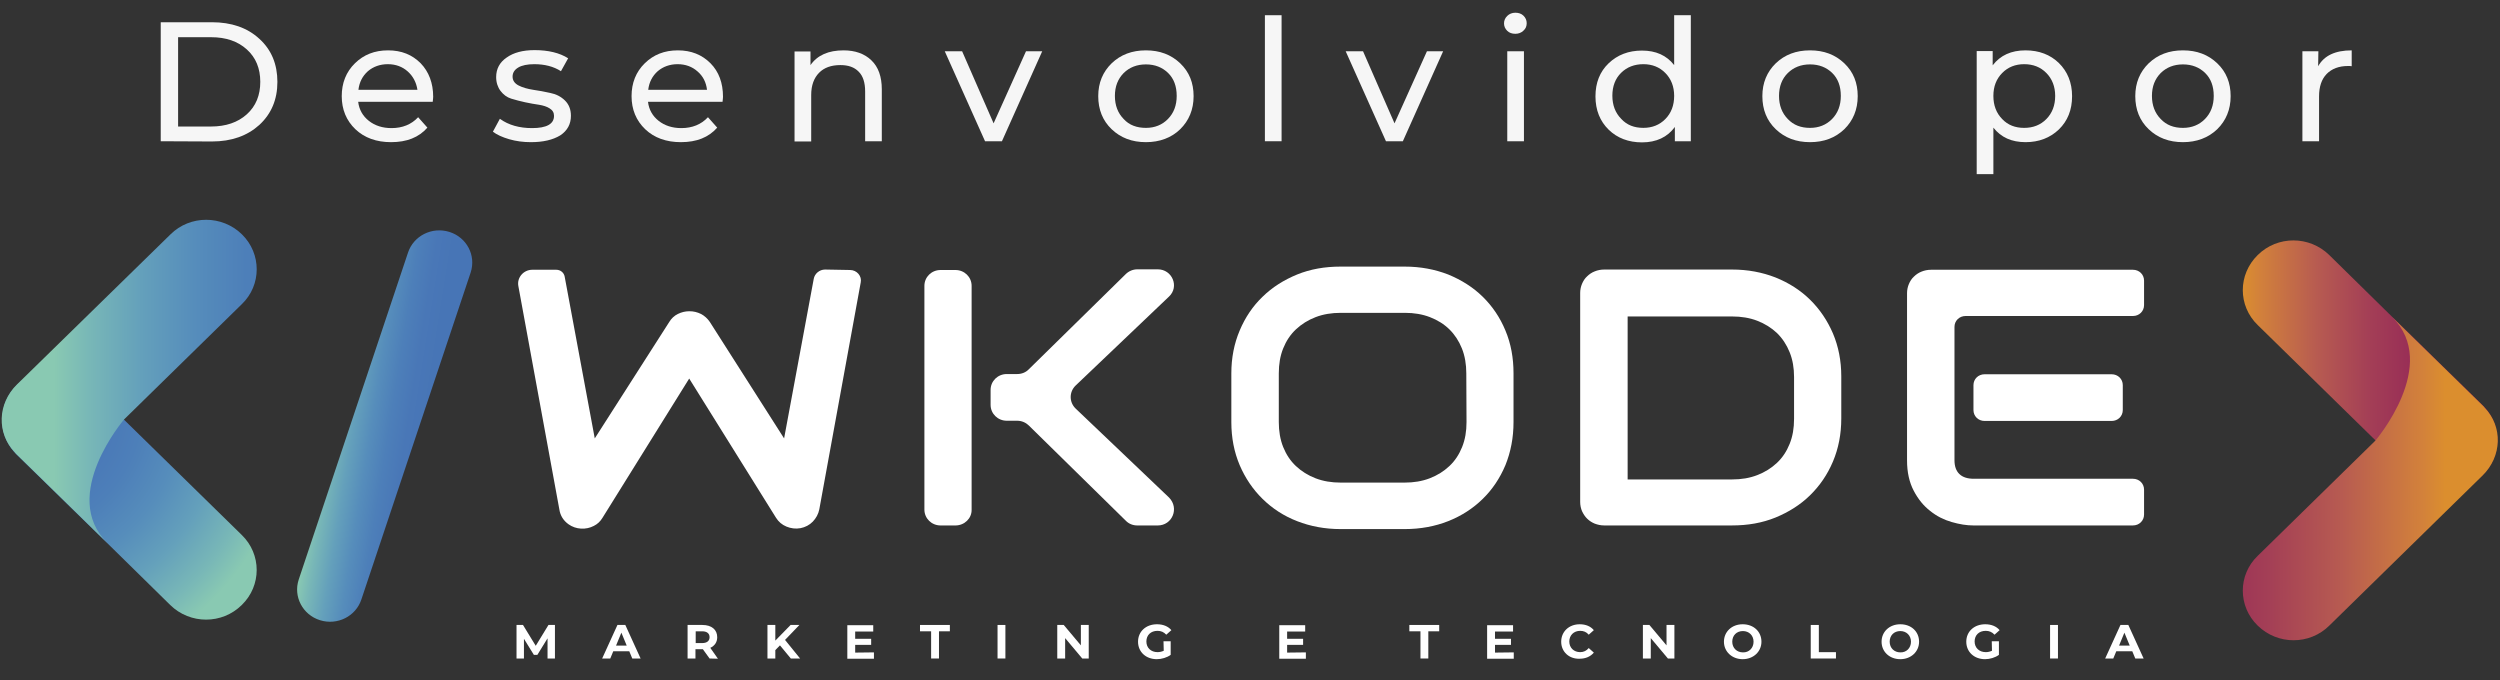 <svg width="125" height="34" viewBox="0 0 125 34" fill="none" xmlns="http://www.w3.org/2000/svg">
<rect x="0" y="0" width="125" height="34" fill="#333333" stroke="none"/>
<path d="M8.511 30.25C9.506 31.225 11.104 31.225 12.088 30.25C13.083 29.287 13.083 27.712 12.088 26.748L4.425 19.246C3.43 18.271 1.833 18.271 0.849 19.246C-0.146 20.22 -0.146 21.784 0.849 22.748L5.386 27.179L8.511 30.25Z" fill="url(#paint0_radial_30_149)"/>
<path d="M12.099 11.72C11.104 10.746 9.507 10.746 8.523 11.72L0.849 19.223C-0.123 20.175 -0.181 21.66 0.745 22.623L0.78 22.668L0.826 22.714L0.838 22.725L0.849 22.736L5.375 27.156C2.944 24.776 6.208 20.968 6.208 20.968L12.088 15.211C13.083 14.259 13.083 12.684 12.099 11.72Z" fill="url(#paint1_linear_30_149)"/>
<path d="M116.463 12.752C115.467 11.777 113.87 11.777 112.886 12.752C111.891 13.726 111.891 15.29 112.886 16.253L120.548 23.756C121.544 24.731 123.141 24.731 124.125 23.756C125.12 22.782 125.12 21.218 124.125 20.254L119.588 15.823L116.463 12.752Z" fill="url(#paint2_linear_30_149)"/>
<path d="M112.886 31.282C113.882 32.256 115.479 32.256 116.463 31.282L124.125 23.779C125.097 22.827 125.155 21.342 124.229 20.379L124.194 20.334L124.148 20.288L124.136 20.277L124.125 20.266L119.599 15.846C122.03 18.226 118.766 22.034 118.766 22.034L112.886 27.791C111.891 28.743 111.891 30.318 112.886 31.282Z" fill="url(#paint3_linear_30_149)"/>
<path d="M18.071 29.967C17.794 30.817 16.868 31.282 16 31.01C15.132 30.738 14.657 29.831 14.935 28.981L20.398 12.638C20.676 11.788 21.602 11.324 22.47 11.596C23.338 11.868 23.812 12.774 23.534 13.624L18.071 29.967Z" fill="url(#paint4_linear_30_149)"/>
<path d="M42.504 13.5C42.84 13.5 43.106 13.806 43.036 14.123L40.965 25.468C40.918 25.706 40.803 25.91 40.641 26.08C40.479 26.25 40.259 26.363 40.027 26.408C39.784 26.454 39.541 26.42 39.321 26.329C39.101 26.238 38.928 26.091 38.8 25.887L34.46 18.928L30.12 25.898C30.016 26.068 29.877 26.204 29.692 26.295C29.495 26.397 29.286 26.442 29.055 26.431C28.823 26.42 28.604 26.34 28.43 26.216C28.175 26.034 28.013 25.785 27.967 25.468L25.918 14.304C25.837 13.885 26.173 13.488 26.613 13.488H27.817C28.025 13.488 28.198 13.636 28.233 13.828L29.738 21.92L33.465 16.095C33.569 15.925 33.708 15.789 33.893 15.698C34.078 15.608 34.263 15.562 34.472 15.562C34.68 15.562 34.865 15.608 35.05 15.698C35.224 15.789 35.374 15.925 35.49 16.095L39.205 21.92L40.687 13.942C40.733 13.681 40.976 13.477 41.254 13.477L42.504 13.5Z" fill="white"/>
<path d="M47.771 26.273H47.03C46.578 26.273 46.22 25.921 46.22 25.479V14.293C46.22 13.851 46.578 13.5 47.03 13.5H47.771C48.222 13.5 48.581 13.851 48.581 14.293V25.479C48.592 25.921 48.222 26.273 47.771 26.273ZM57.886 26.273H56.868C56.648 26.273 56.44 26.193 56.289 26.035L51.44 21.274C51.289 21.127 51.081 21.037 50.861 21.037H50.34C49.889 21.037 49.53 20.685 49.53 20.243V19.495C49.53 19.053 49.889 18.702 50.34 18.702H50.861C51.081 18.702 51.289 18.622 51.44 18.464L56.289 13.704C56.44 13.556 56.648 13.466 56.868 13.466H57.886C58.616 13.466 58.974 14.338 58.453 14.826L53.778 19.28C53.453 19.597 53.453 20.107 53.778 20.424L58.453 24.878C58.974 25.411 58.616 26.273 57.886 26.273Z" fill="white"/>
<path d="M75.676 21.104C75.676 21.886 75.537 22.6 75.271 23.258C74.993 23.915 74.622 24.47 74.136 24.946C73.65 25.422 73.072 25.796 72.412 26.057C71.752 26.318 71.023 26.454 70.236 26.454H67.03C66.243 26.454 65.525 26.318 64.854 26.057C64.183 25.796 63.615 25.422 63.129 24.946C62.643 24.47 62.261 23.904 61.984 23.258C61.706 22.6 61.567 21.886 61.567 21.104V18.668C61.567 17.897 61.706 17.183 61.984 16.526C62.261 15.868 62.643 15.302 63.129 14.837C63.615 14.361 64.194 13.998 64.854 13.726C65.525 13.454 66.243 13.33 67.03 13.33H70.236C71.023 13.33 71.74 13.466 72.412 13.726C73.072 13.998 73.65 14.361 74.136 14.837C74.622 15.313 75.004 15.88 75.271 16.526C75.548 17.183 75.676 17.897 75.676 18.668V21.104ZM73.315 18.668C73.315 18.214 73.245 17.795 73.095 17.421C72.944 17.047 72.736 16.73 72.47 16.469C72.204 16.208 71.879 16.004 71.497 15.857C71.115 15.71 70.699 15.642 70.247 15.642H67.041C66.579 15.642 66.162 15.71 65.78 15.857C65.398 16.004 65.074 16.208 64.796 16.469C64.518 16.73 64.31 17.047 64.159 17.421C64.009 17.795 63.94 18.203 63.94 18.668V21.104C63.94 21.558 64.009 21.977 64.159 22.351C64.31 22.725 64.518 23.042 64.796 23.303C65.074 23.564 65.398 23.768 65.78 23.915C66.162 24.062 66.579 24.13 67.041 24.13H70.224C70.687 24.13 71.104 24.062 71.486 23.915C71.868 23.768 72.192 23.564 72.47 23.303C72.748 23.042 72.956 22.725 73.106 22.351C73.257 21.977 73.326 21.569 73.326 21.104L73.315 18.668Z" fill="white"/>
<path d="M92.064 20.923C92.064 21.705 91.925 22.419 91.648 23.076C91.37 23.734 90.988 24.289 90.502 24.765C90.016 25.241 89.437 25.604 88.777 25.876C88.106 26.148 87.388 26.272 86.601 26.272H80.213C80.039 26.272 79.888 26.238 79.738 26.182C79.599 26.125 79.472 26.046 79.356 25.932C79.252 25.83 79.171 25.706 79.101 25.558C79.043 25.422 79.009 25.264 79.009 25.094V14.644C79.009 14.486 79.043 14.327 79.101 14.191C79.159 14.055 79.24 13.919 79.356 13.817C79.46 13.715 79.588 13.624 79.738 13.568C79.877 13.511 80.039 13.477 80.213 13.477H86.601C87.388 13.477 88.106 13.613 88.777 13.874C89.449 14.146 90.016 14.508 90.502 14.984C90.988 15.46 91.37 16.027 91.648 16.673C91.925 17.33 92.064 18.044 92.064 18.815V20.923ZM89.703 18.849C89.703 18.396 89.634 17.988 89.483 17.614C89.333 17.24 89.124 16.922 88.847 16.65C88.569 16.39 88.245 16.186 87.863 16.038C87.481 15.891 87.064 15.823 86.601 15.823H81.382V23.972H86.601C87.064 23.972 87.481 23.904 87.863 23.756C88.245 23.609 88.569 23.405 88.847 23.144C89.124 22.884 89.333 22.566 89.483 22.192C89.634 21.818 89.703 21.41 89.703 20.946V18.849Z" fill="white"/>
<path d="M107.203 25.728C107.203 26.034 106.96 26.272 106.648 26.272H98.662C98.338 26.272 97.979 26.216 97.585 26.102C97.192 25.989 96.833 25.808 96.509 25.547C96.173 25.286 95.907 24.958 95.687 24.538C95.467 24.119 95.352 23.62 95.352 23.02V14.656C95.352 14.497 95.386 14.338 95.444 14.202C95.502 14.066 95.583 13.93 95.699 13.828C95.803 13.726 95.93 13.636 96.081 13.579C96.22 13.522 96.382 13.488 96.555 13.488H106.648C106.96 13.488 107.203 13.726 107.203 14.032V15.256C107.203 15.562 106.96 15.8 106.648 15.8H98.28C97.967 15.8 97.724 16.038 97.724 16.344V23.008C97.724 23.314 97.805 23.541 97.967 23.7C98.129 23.858 98.372 23.938 98.685 23.938H106.648C106.96 23.938 107.203 24.176 107.203 24.482V25.728ZM105.583 21.048H99.229C98.916 21.048 98.673 20.81 98.673 20.504V19.257C98.673 18.951 98.916 18.713 99.229 18.713H105.583C105.896 18.713 106.139 18.951 106.139 19.257V20.504C106.139 20.81 105.896 21.048 105.583 21.048Z" fill="white"/>
<path d="M27.377 32.925V31.916L26.868 32.744H26.694L26.197 31.939V32.925H25.826V31.248H26.15L26.787 32.29L27.423 31.248H27.747V32.925H27.377Z" fill="white"/>
<path d="M31.463 32.562H30.664L30.514 32.925H30.108L30.872 31.248H31.266L32.03 32.925H31.613L31.463 32.562ZM31.335 32.279L31.069 31.633L30.803 32.279H31.335Z" fill="white"/>
<path d="M35.479 32.925L35.143 32.46H35.12H34.773V32.925H34.379V31.248H35.12C35.583 31.248 35.861 31.486 35.861 31.86C35.861 32.109 35.734 32.29 35.514 32.392L35.896 32.936L35.479 32.925ZM35.109 31.565H34.785V32.154H35.109C35.352 32.154 35.479 32.041 35.479 31.86C35.479 31.678 35.352 31.565 35.109 31.565Z" fill="white"/>
<path d="M38.998 32.268L38.766 32.506V32.925H38.373V31.248H38.766V32.03L39.53 31.248H39.97L39.252 31.996L40.005 32.925H39.541L38.998 32.268Z" fill="white"/>
<path d="M43.697 32.619V32.936H42.366V31.259H43.662V31.576H42.759V31.939H43.558V32.245H42.759V32.63L43.697 32.619Z" fill="white"/>
<path d="M46.544 31.565H46V31.248H47.493V31.565H46.949V32.925H46.556V31.565H46.544Z" fill="white"/>
<path d="M49.877 31.248H50.27V32.925H49.877V31.248Z" fill="white"/>
<path d="M54.437 31.248V32.925H54.113L53.257 31.905V32.925H52.863V31.248H53.187L54.044 32.268V31.248H54.437Z" fill="white"/>
<path d="M58.175 32.063H58.534V32.743C58.349 32.879 58.083 32.959 57.84 32.959C57.296 32.959 56.902 32.596 56.902 32.086C56.902 31.576 57.296 31.213 57.851 31.213C58.152 31.213 58.407 31.315 58.569 31.508L58.314 31.735C58.187 31.599 58.048 31.542 57.875 31.542C57.539 31.542 57.319 31.757 57.319 32.075C57.319 32.392 57.55 32.607 57.875 32.607C57.979 32.607 58.083 32.585 58.187 32.539L58.175 32.063Z" fill="white"/>
<path d="M65.294 32.619V32.936H63.963V31.259H65.259V31.576H64.356V31.939H65.155V32.245H64.356V32.63L65.294 32.619Z" fill="white"/>
<path d="M71.011 31.565H70.467V31.248H71.96V31.565H71.416V32.925H71.023V31.565H71.011Z" fill="white"/>
<path d="M75.688 32.619V32.936H74.356V31.259H75.653V31.576H74.75V31.939H75.549V32.245H74.75V32.63L75.688 32.619Z" fill="white"/>
<path d="M78.06 32.086C78.06 31.576 78.454 31.213 78.986 31.213C79.287 31.213 79.53 31.315 79.692 31.508L79.437 31.735C79.322 31.599 79.183 31.542 79.009 31.542C78.685 31.542 78.465 31.769 78.465 32.075C78.465 32.392 78.697 32.607 79.009 32.607C79.183 32.607 79.322 32.539 79.437 32.403L79.692 32.63C79.53 32.823 79.287 32.936 78.986 32.936C78.465 32.959 78.06 32.596 78.06 32.086Z" fill="white"/>
<path d="M83.72 31.248V32.925H83.395L82.539 31.905V32.925H82.145V31.248H82.47L83.326 32.268V31.248H83.72Z" fill="white"/>
<path d="M86.197 32.086C86.197 31.587 86.59 31.213 87.134 31.213C87.678 31.213 88.072 31.576 88.072 32.086C88.072 32.585 87.667 32.959 87.134 32.959C86.602 32.959 86.197 32.585 86.197 32.086ZM87.678 32.086C87.678 31.769 87.447 31.553 87.146 31.553C86.833 31.553 86.613 31.769 86.613 32.086C86.613 32.403 86.845 32.619 87.146 32.619C87.447 32.63 87.678 32.403 87.678 32.086Z" fill="white"/>
<path d="M90.548 31.248H90.942V32.608H91.798V32.925H90.537V31.248H90.548Z" fill="white"/>
<path d="M94.079 32.086C94.079 31.587 94.472 31.213 95.016 31.213C95.56 31.213 95.954 31.576 95.954 32.086C95.954 32.585 95.549 32.959 95.016 32.959C94.472 32.959 94.079 32.585 94.079 32.086ZM95.549 32.086C95.549 31.769 95.317 31.553 95.016 31.553C94.704 31.553 94.484 31.769 94.484 32.086C94.484 32.403 94.715 32.619 95.016 32.619C95.317 32.63 95.549 32.403 95.549 32.086Z" fill="white"/>
<path d="M99.588 32.063H99.946V32.743C99.761 32.879 99.495 32.959 99.252 32.959C98.708 32.959 98.314 32.596 98.314 32.086C98.314 31.576 98.708 31.213 99.263 31.213C99.564 31.213 99.819 31.315 99.981 31.508L99.727 31.735C99.599 31.599 99.46 31.542 99.287 31.542C98.951 31.542 98.731 31.757 98.731 32.075C98.731 32.392 98.963 32.607 99.287 32.607C99.391 32.607 99.495 32.585 99.599 32.539L99.588 32.063Z" fill="white"/>
<path d="M102.504 31.248H102.898V32.925H102.504V31.248Z" fill="white"/>
<path d="M106.613 32.562H105.815L105.664 32.925H105.259L106.023 31.248H106.417L107.181 32.925H106.764L106.613 32.562ZM106.486 32.279L106.22 31.633L105.954 32.279H106.486Z" fill="white"/>
<path d="M8.037 7.062V1.112H10.595C11.567 1.112 12.365 1.384 12.967 1.94C13.569 2.484 13.87 3.209 13.87 4.093C13.87 4.977 13.569 5.691 12.967 6.246C12.365 6.79 11.578 7.074 10.595 7.074L8.037 7.062ZM8.905 6.326H10.548C11.289 6.326 11.891 6.122 12.342 5.714C12.794 5.306 13.014 4.762 13.014 4.093C13.014 3.424 12.794 2.88 12.342 2.472C11.891 2.064 11.3 1.86 10.548 1.86H8.905V6.326Z" fill="#F6F6F6"/>
<path d="M21.659 4.841C21.659 4.898 21.648 4.988 21.636 5.09H17.909C17.956 5.487 18.141 5.804 18.442 6.042C18.742 6.28 19.124 6.405 19.576 6.405C20.12 6.405 20.571 6.224 20.907 5.861L21.37 6.382C20.942 6.87 20.34 7.108 19.553 7.108C18.823 7.108 18.222 6.892 17.77 6.462C17.319 6.031 17.087 5.476 17.087 4.807C17.087 4.15 17.307 3.594 17.747 3.164C18.187 2.733 18.731 2.518 19.402 2.518C20.073 2.518 20.606 2.733 21.034 3.164C21.439 3.583 21.659 4.15 21.659 4.841ZM20.386 3.572C20.12 3.334 19.784 3.209 19.391 3.209C18.997 3.209 18.662 3.334 18.395 3.56C18.129 3.798 17.967 4.104 17.921 4.49H20.872C20.814 4.116 20.652 3.81 20.386 3.572Z" fill="#F6F6F6"/>
<path d="M26.544 7.108C26.173 7.108 25.803 7.062 25.456 6.96C25.108 6.858 24.842 6.734 24.645 6.586L24.993 5.94C25.433 6.258 25.977 6.405 26.602 6.405C27.331 6.405 27.701 6.201 27.701 5.793C27.701 5.634 27.632 5.51 27.481 5.419C27.342 5.328 27.157 5.272 26.949 5.238C26.74 5.204 26.497 5.17 26.254 5.113C26.011 5.056 25.768 5 25.56 4.932C25.34 4.864 25.166 4.728 25.027 4.546C24.889 4.365 24.808 4.127 24.808 3.855C24.808 3.447 24.981 3.118 25.328 2.88C25.676 2.631 26.139 2.506 26.729 2.506C27.412 2.506 27.979 2.642 28.407 2.914L28.048 3.56C27.678 3.322 27.227 3.209 26.717 3.209C26.37 3.209 26.092 3.266 25.907 3.379C25.722 3.492 25.629 3.64 25.629 3.832C25.629 4.025 25.733 4.172 25.93 4.274C26.127 4.376 26.37 4.444 26.659 4.49C26.949 4.535 27.227 4.58 27.516 4.648C27.805 4.705 28.048 4.83 28.245 5.022C28.442 5.215 28.546 5.464 28.546 5.793C28.546 6.201 28.372 6.53 28.014 6.768C27.643 6.994 27.157 7.108 26.544 7.108Z" fill="#F6F6F6"/>
<path d="M36.15 4.841C36.15 4.898 36.138 4.988 36.127 5.09H32.4C32.446 5.487 32.631 5.804 32.932 6.042C33.233 6.28 33.615 6.405 34.067 6.405C34.611 6.405 35.062 6.224 35.398 5.861L35.861 6.382C35.432 6.87 34.83 7.108 34.043 7.108C33.314 7.108 32.712 6.892 32.261 6.462C31.81 6.031 31.578 5.476 31.578 4.807C31.578 4.15 31.798 3.594 32.238 3.164C32.678 2.733 33.222 2.518 33.893 2.518C34.553 2.518 35.097 2.733 35.525 3.164C35.942 3.583 36.15 4.15 36.15 4.841ZM34.877 3.572C34.611 3.334 34.275 3.209 33.881 3.209C33.488 3.209 33.152 3.334 32.886 3.56C32.62 3.798 32.458 4.104 32.411 4.49H35.351C35.305 4.116 35.154 3.81 34.877 3.572Z" fill="#F6F6F6"/>
<path d="M42.18 2.518C42.759 2.518 43.233 2.688 43.569 3.016C43.916 3.345 44.09 3.832 44.09 4.467V7.062H43.257V4.569C43.257 4.138 43.153 3.798 42.933 3.583C42.713 3.356 42.412 3.254 42.018 3.254C41.567 3.254 41.208 3.379 40.953 3.64C40.699 3.9 40.56 4.263 40.56 4.75V7.074H39.727V2.574H40.525V3.254C40.872 2.756 41.428 2.518 42.18 2.518Z" fill="#F6F6F6"/>
<path d="M51.3 2.563H52.111L50.097 7.062H49.252L47.238 2.563H48.106L49.68 6.167L51.3 2.563Z" fill="#F6F6F6"/>
<path d="M57.296 7.108C56.601 7.108 56.034 6.892 55.583 6.462C55.132 6.031 54.912 5.476 54.912 4.807C54.912 4.138 55.143 3.594 55.583 3.164C56.034 2.733 56.601 2.518 57.296 2.518C57.99 2.518 58.557 2.733 59.009 3.164C59.46 3.594 59.68 4.138 59.68 4.807C59.68 5.476 59.449 6.031 59.009 6.462C58.569 6.892 57.979 7.108 57.296 7.108ZM57.296 6.394C57.736 6.394 58.106 6.246 58.395 5.952C58.685 5.657 58.835 5.272 58.835 4.796C58.835 4.32 58.696 3.934 58.407 3.651C58.118 3.368 57.747 3.22 57.296 3.22C56.844 3.22 56.474 3.368 56.185 3.651C55.895 3.946 55.745 4.32 55.745 4.796C55.745 5.272 55.895 5.657 56.185 5.952C56.462 6.258 56.844 6.394 57.296 6.394Z" fill="#F6F6F6"/>
<path d="M63.245 7.062V0.761H64.079V7.062H63.245Z" fill="#F6F6F6"/>
<path d="M71.347 2.563H72.157L70.143 7.062H69.298L67.284 2.563H68.152L69.726 6.167L71.347 2.563Z" fill="#F6F6F6"/>
<path d="M76.173 1.532C76.069 1.634 75.93 1.69 75.768 1.69C75.606 1.69 75.467 1.645 75.363 1.543C75.259 1.441 75.201 1.316 75.201 1.169C75.201 1.022 75.259 0.897 75.363 0.795C75.467 0.693 75.606 0.636 75.768 0.636C75.93 0.636 76.069 0.682 76.173 0.784C76.278 0.886 76.335 1.01 76.335 1.158C76.335 1.305 76.289 1.43 76.173 1.532ZM75.363 7.062V2.563H76.197V7.062H75.363Z" fill="#F6F6F6"/>
<path d="M83.708 0.761H84.541V7.062H83.743V6.348C83.373 6.858 82.817 7.119 82.099 7.119C81.428 7.119 80.861 6.903 80.433 6.484C80.004 6.065 79.773 5.509 79.773 4.818C79.773 4.138 79.993 3.583 80.433 3.163C80.873 2.744 81.428 2.529 82.099 2.529C82.794 2.529 83.326 2.767 83.708 3.254V0.761ZM82.169 6.393C82.609 6.393 82.979 6.246 83.268 5.951C83.558 5.657 83.708 5.271 83.708 4.795C83.708 4.331 83.558 3.945 83.268 3.651C82.979 3.356 82.609 3.209 82.169 3.209C81.717 3.209 81.347 3.356 81.058 3.639C80.768 3.923 80.618 4.308 80.618 4.784C80.618 5.26 80.768 5.645 81.058 5.94C81.347 6.257 81.717 6.393 82.169 6.393Z" fill="#F6F6F6"/>
<path d="M90.502 7.108C89.808 7.108 89.24 6.892 88.789 6.462C88.338 6.031 88.118 5.476 88.118 4.807C88.118 4.138 88.349 3.594 88.789 3.164C89.24 2.733 89.808 2.518 90.502 2.518C91.196 2.518 91.763 2.733 92.215 3.164C92.666 3.594 92.886 4.138 92.886 4.807C92.886 5.476 92.655 6.031 92.215 6.462C91.763 6.892 91.196 7.108 90.502 7.108ZM90.502 6.394C90.942 6.394 91.312 6.246 91.602 5.952C91.891 5.657 92.041 5.272 92.041 4.796C92.041 4.32 91.902 3.934 91.613 3.651C91.324 3.368 90.953 3.22 90.502 3.22C90.05 3.22 89.68 3.368 89.391 3.651C89.102 3.934 88.951 4.32 88.951 4.796C88.951 5.272 89.102 5.657 89.391 5.952C89.68 6.258 90.05 6.394 90.502 6.394Z" fill="#F6F6F6"/>
<path d="M101.278 2.518C101.949 2.518 102.516 2.733 102.944 3.152C103.372 3.572 103.604 4.127 103.604 4.807C103.604 5.498 103.384 6.042 102.944 6.473C102.504 6.892 101.949 7.108 101.278 7.108C100.583 7.108 100.051 6.87 99.669 6.382V8.706H98.835V2.552H99.634V3.266C100.016 2.767 100.56 2.518 101.278 2.518ZM101.208 6.394C101.66 6.394 102.03 6.246 102.319 5.952C102.609 5.657 102.759 5.272 102.759 4.796C102.759 4.331 102.609 3.946 102.319 3.651C102.03 3.356 101.66 3.209 101.208 3.209C100.768 3.209 100.398 3.356 100.109 3.651C99.819 3.946 99.669 4.32 99.669 4.796C99.669 5.272 99.819 5.657 100.109 5.952C100.398 6.258 100.768 6.394 101.208 6.394Z" fill="#F6F6F6"/>
<path d="M109.148 7.108C108.453 7.108 107.886 6.892 107.435 6.462C106.984 6.031 106.764 5.476 106.764 4.807C106.764 4.138 106.995 3.594 107.435 3.164C107.886 2.733 108.453 2.518 109.148 2.518C109.842 2.518 110.41 2.733 110.861 3.164C111.312 3.594 111.532 4.138 111.532 4.807C111.532 5.476 111.301 6.031 110.861 6.462C110.41 6.892 109.831 7.108 109.148 7.108ZM109.148 6.394C109.588 6.394 109.958 6.246 110.247 5.952C110.537 5.657 110.687 5.272 110.687 4.796C110.687 4.32 110.548 3.934 110.259 3.651C109.97 3.368 109.599 3.22 109.148 3.22C108.697 3.22 108.326 3.368 108.037 3.651C107.747 3.946 107.597 4.32 107.597 4.796C107.597 5.272 107.747 5.657 108.037 5.952C108.326 6.258 108.697 6.394 109.148 6.394Z" fill="#F6F6F6"/>
<path d="M115.907 3.311C116.208 2.778 116.764 2.518 117.585 2.518V3.311C117.539 3.3 117.47 3.3 117.4 3.3C116.949 3.3 116.59 3.436 116.335 3.696C116.081 3.957 115.953 4.331 115.953 4.818V7.062H115.12V2.563H115.919L115.907 3.311Z" fill="#F6F6F6"/>
<defs>
<radialGradient id="paint0_radial_30_149" cx="0" cy="0" r="1" gradientUnits="userSpaceOnUse" gradientTransform="translate(0.574 20.365) scale(14.077 13.784)">
<stop offset="0.167" stop-color="#4775B6"/>
<stop offset="0.314" stop-color="#4977B7"/>
<stop offset="0.461" stop-color="#4D7FB9"/>
<stop offset="0.609" stop-color="#568DBB"/>
<stop offset="0.756" stop-color="#64A0BB"/>
<stop offset="0.901" stop-color="#78B7B7"/>
<stop offset="1" stop-color="#89C9B2"/>
</radialGradient>
<linearGradient id="paint1_linear_30_149" x1="2.712" y1="19.079" x2="20.527" y2="19.079" gradientUnits="userSpaceOnUse">
<stop stop-color="#89C9B2"/>
<stop offset="0.099" stop-color="#78B7B7"/>
<stop offset="0.244" stop-color="#64A0BB"/>
<stop offset="0.392" stop-color="#568DBB"/>
<stop offset="0.539" stop-color="#4D7FB9"/>
<stop offset="0.686" stop-color="#4977B7"/>
<stop offset="0.833" stop-color="#4775B6"/>
</linearGradient>
<linearGradient id="paint2_linear_30_149" x1="124.872" y1="18.264" x2="112.138" y2="18.264" gradientUnits="userSpaceOnUse">
<stop offset="0.01" stop-color="#8C1456"/>
<stop offset="0.134" stop-color="#8F1B56"/>
<stop offset="0.303" stop-color="#962A56"/>
<stop offset="0.497" stop-color="#A33E56"/>
<stop offset="0.709" stop-color="#B75B51"/>
<stop offset="0.934" stop-color="#D2813B"/>
<stop offset="1" stop-color="#DB8E2E"/>
</linearGradient>
<linearGradient id="paint3_linear_30_149" x1="122.266" y1="23.923" x2="104.451" y2="23.923" gradientUnits="userSpaceOnUse">
<stop stop-color="#DB8E2E"/>
<stop offset="0.066" stop-color="#D2813B"/>
<stop offset="0.291" stop-color="#B75B51"/>
<stop offset="0.503" stop-color="#A33E56"/>
<stop offset="0.697" stop-color="#962A56"/>
<stop offset="0.866" stop-color="#8F1B56"/>
<stop offset="0.99" stop-color="#8C1456"/>
</linearGradient>
<linearGradient id="paint4_linear_30_149" x1="16.222" y1="20.846" x2="22.249" y2="21.808" gradientUnits="userSpaceOnUse">
<stop stop-color="#89C9B2"/>
<stop offset="0.099" stop-color="#78B7B7"/>
<stop offset="0.244" stop-color="#64A0BB"/>
<stop offset="0.392" stop-color="#568DBB"/>
<stop offset="0.539" stop-color="#4D7FB9"/>
<stop offset="0.686" stop-color="#4977B7"/>
<stop offset="0.833" stop-color="#4775B6"/>
</linearGradient>
</defs>
</svg>
